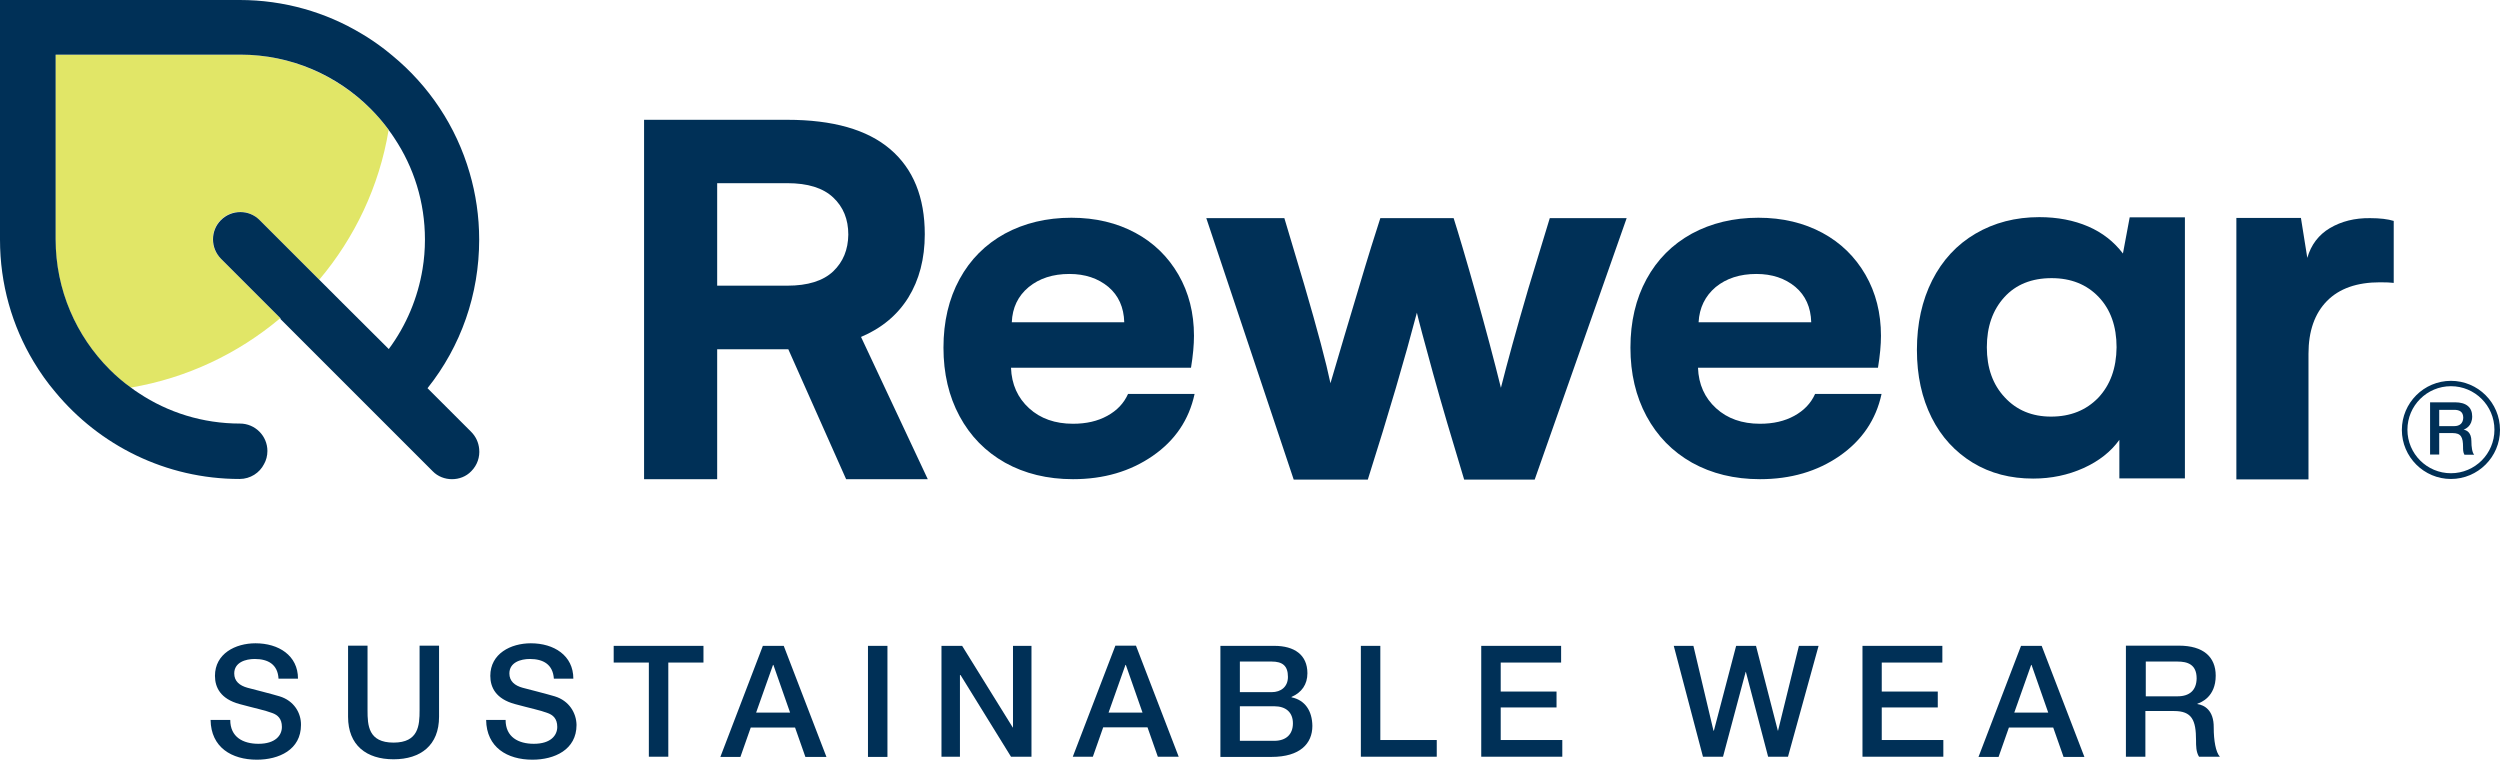 <svg width="137" height="42" viewBox="0 0 137 42" fill="none" xmlns="http://www.w3.org/2000/svg">
<g clip-path="url(#clip0_457_1234)">
<path d="M49.775 16.308C50.373 15.339 50.678 14.185 50.678 12.836C50.678 10.811 50.047 9.254 48.784 8.176C47.521 7.098 45.638 6.565 43.134 6.565H35.295V26.259H39.301V19.139H43.199L46.367 26.259H50.842L47.184 18.464C48.316 17.985 49.176 17.267 49.775 16.308ZM45.659 14.871C45.104 15.394 44.266 15.655 43.145 15.655H39.301V10.038H43.145C44.266 10.038 45.104 10.299 45.659 10.822C46.215 11.344 46.487 12.019 46.487 12.857C46.476 13.685 46.204 14.349 45.659 14.871Z" fill="#003057"/>
<path d="M60.683 22.786C60.15 23.08 59.529 23.222 58.8 23.222C57.82 23.222 57.014 22.939 56.394 22.372C55.773 21.806 55.436 21.066 55.403 20.152H65.267C65.376 19.488 65.43 18.9 65.43 18.399C65.43 17.158 65.147 16.036 64.581 15.056C64.015 14.077 63.231 13.304 62.218 12.759C61.206 12.215 60.041 11.932 58.713 11.932C57.352 11.932 56.133 12.226 55.066 12.803C53.999 13.391 53.171 14.218 52.584 15.296C51.996 16.374 51.702 17.626 51.702 19.052C51.702 20.467 51.996 21.719 52.584 22.808C53.171 23.897 53.999 24.746 55.077 25.355C56.154 25.954 57.395 26.259 58.8 26.259C60.487 26.259 61.935 25.834 63.166 24.985C64.396 24.136 65.158 23.004 65.463 21.589H61.816C61.587 22.1 61.217 22.492 60.683 22.786ZM56.372 15.732C56.96 15.252 57.7 15.013 58.604 15.013C59.464 15.013 60.172 15.252 60.738 15.721C61.293 16.189 61.587 16.842 61.609 17.659H55.447C55.479 16.864 55.784 16.221 56.372 15.732Z" fill="#003057"/>
<path d="M83.752 15.819C83.099 18.05 82.599 19.869 82.25 21.251C81.869 19.705 81.412 17.996 80.889 16.134C80.367 14.273 79.899 12.705 79.659 11.954H75.642C75.402 12.683 74.945 14.142 74.455 15.797C73.954 17.452 73.443 19.194 72.909 21.001C72.681 19.901 72.202 18.094 71.472 15.601L70.383 11.954H66.105L70.895 26.281H74.956C76.11 22.645 77.003 19.585 77.645 17.136C77.754 17.604 78.048 18.704 78.527 20.445C79.006 22.187 79.583 24.125 80.236 26.281H84.101L89.141 11.954H84.928L83.752 15.819Z" fill="#003057"/>
<path d="M99.462 21.599C99.234 22.1 98.864 22.492 98.33 22.786C97.797 23.08 97.176 23.222 96.447 23.222C95.467 23.222 94.661 22.939 94.041 22.372C93.42 21.806 93.083 21.066 93.05 20.152H102.913C103.022 19.488 103.077 18.9 103.077 18.399C103.077 17.158 102.794 16.036 102.228 15.056C101.661 14.077 100.878 13.304 99.865 12.759C98.853 12.215 97.688 11.932 96.359 11.932C94.999 11.932 93.779 12.226 92.712 12.803C91.645 13.391 90.818 14.218 90.23 15.296C89.642 16.374 89.348 17.626 89.348 19.052C89.348 20.467 89.642 21.719 90.23 22.808C90.818 23.897 91.645 24.746 92.723 25.355C93.801 25.954 95.042 26.259 96.447 26.259C98.134 26.259 99.582 25.834 100.812 24.985C102.032 24.136 102.805 23.004 103.109 21.589H99.462V21.599ZM94.019 15.732C94.607 15.252 95.347 15.013 96.251 15.013C97.111 15.013 97.818 15.252 98.385 15.721C98.94 16.189 99.234 16.842 99.255 17.659H93.083C93.126 16.864 93.442 16.221 94.019 15.732Z" fill="#003057"/>
<path d="M119.733 26.237V11.91H116.707L116.337 13.892C115.847 13.249 115.215 12.748 114.432 12.411C113.648 12.073 112.755 11.899 111.753 11.899C110.447 11.899 109.282 12.204 108.259 12.803C107.235 13.402 106.441 14.262 105.885 15.361C105.33 16.461 105.047 17.735 105.047 19.172C105.047 20.587 105.319 21.817 105.853 22.884C106.386 23.951 107.148 24.767 108.106 25.355C109.075 25.943 110.175 26.226 111.416 26.226C112.417 26.226 113.332 26.03 114.181 25.649C115.019 25.268 115.673 24.757 116.141 24.104V26.215H119.733V26.237ZM114.987 21.795C114.323 22.481 113.463 22.83 112.396 22.83C111.361 22.83 110.512 22.481 109.859 21.774C109.206 21.077 108.879 20.162 108.879 19.03C108.879 17.909 109.195 16.994 109.837 16.287C110.469 15.59 111.34 15.242 112.428 15.242C113.495 15.242 114.355 15.59 115.009 16.276C115.662 16.962 115.988 17.887 115.988 19.03C115.977 20.184 115.64 21.099 114.987 21.795Z" fill="#003057"/>
<path d="M127.681 12.498C127.06 12.868 126.647 13.413 126.44 14.131L126.091 11.943H122.553V26.27H126.505V19.39C126.505 18.148 126.843 17.179 127.518 16.494C128.193 15.808 129.162 15.47 130.424 15.47C130.762 15.47 131.012 15.481 131.176 15.503V12.106C130.86 12.008 130.424 11.954 129.88 11.954C129.042 11.943 128.312 12.128 127.681 12.498Z" fill="#003057"/>
<path d="M15.318 38.158C15.002 38.06 13.652 37.712 13.565 37.69C13.13 37.571 12.836 37.331 12.836 36.906C12.836 36.297 13.456 36.112 13.957 36.112C14.686 36.112 15.22 36.406 15.263 37.19H16.33C16.33 35.916 15.263 35.252 14.001 35.252C12.901 35.252 11.78 35.818 11.78 37.037C11.78 37.669 12.084 38.3 13.13 38.583C13.968 38.812 14.523 38.92 14.948 39.084C15.198 39.182 15.448 39.367 15.448 39.835C15.448 40.292 15.1 40.76 14.164 40.76C13.315 40.76 12.618 40.39 12.618 39.454H11.54C11.562 40.956 12.694 41.631 14.077 41.631C15.285 41.631 16.494 41.087 16.494 39.726C16.504 39.073 16.113 38.398 15.318 38.158Z" fill="#003057"/>
<path d="M22.993 38.931C22.993 39.748 22.939 40.695 21.567 40.695C20.184 40.695 20.141 39.748 20.141 38.931V35.382H19.074V39.28C19.074 40.837 20.075 41.609 21.567 41.609C23.058 41.609 24.06 40.837 24.06 39.28V35.382H22.993V38.931Z" fill="#003057"/>
<path d="M30.396 38.158C30.08 38.06 28.73 37.712 28.643 37.69C28.208 37.571 27.914 37.331 27.914 36.906C27.914 36.297 28.534 36.112 29.035 36.112C29.765 36.112 30.298 36.406 30.352 37.19H31.419C31.419 35.916 30.353 35.252 29.09 35.252C27.99 35.252 26.869 35.818 26.869 37.037C26.869 37.669 27.174 38.3 28.219 38.583C29.057 38.812 29.612 38.92 30.037 39.084C30.287 39.182 30.538 39.367 30.538 39.835C30.538 40.292 30.189 40.76 29.253 40.76C28.404 40.76 27.707 40.39 27.707 39.454H26.64C26.662 40.956 27.794 41.631 29.177 41.631C30.385 41.631 31.594 41.087 31.594 39.726C31.583 39.073 31.191 38.398 30.396 38.158Z" fill="#003057"/>
<path d="M33.63 36.308H35.557V41.468H36.623V36.308H38.55V35.393H33.63V36.308Z" fill="#003057"/>
<path d="M41.805 35.393L39.476 41.479H40.575L41.141 39.868H43.569L44.135 41.479H45.289L42.949 35.393H41.805ZM41.435 39.051L42.361 36.438H42.382L43.297 39.051H41.435Z" fill="#003057"/>
<path d="M48.632 35.393H47.565V41.479H48.632V35.393Z" fill="#003057"/>
<path d="M55.512 39.868H55.501L52.725 35.393H51.593V41.468H52.605V36.993H52.638L55.403 41.468H56.525V35.393H55.512V39.868Z" fill="#003057"/>
<path d="M61.119 35.393L58.789 41.468H59.889L60.455 39.857H62.883L63.449 41.468H64.592L62.251 35.382H61.119V35.393ZM60.749 39.051L61.674 36.438H61.696L62.61 39.051H60.749Z" fill="#003057"/>
<path d="M70.775 38.213V38.191C71.331 37.952 71.646 37.505 71.646 36.895C71.646 35.883 70.928 35.393 69.839 35.393H66.878V41.479H69.676C71.254 41.479 71.918 40.739 71.918 39.781C71.908 38.953 71.516 38.365 70.775 38.213ZM67.945 36.253H69.687C70.264 36.253 70.579 36.471 70.579 37.092C70.579 37.636 70.198 37.93 69.687 37.93H67.945V36.253ZM69.828 40.597H67.945V38.703H69.828C70.471 38.703 70.852 39.04 70.852 39.639C70.852 40.249 70.471 40.597 69.828 40.597Z" fill="#003057"/>
<path d="M75.642 35.393H74.575V41.468H78.734V40.553H75.642V35.393Z" fill="#003057"/>
<path d="M82.239 38.768H85.298V37.897H82.239V36.308H85.549V35.393H81.172V41.468H85.614V40.553H82.239V38.768Z" fill="#003057"/>
<path d="M97.437 40.042H97.426L96.229 35.393H95.14L93.921 40.042H93.899L92.799 35.393H91.722L93.322 41.468H94.422L95.663 36.819H95.674L96.893 41.468H97.982L99.658 35.393H98.58L97.437 40.042Z" fill="#003057"/>
<path d="M103.12 38.768H106.19V37.897H103.12V36.308H106.441V35.393H102.064V41.468H106.495V40.553H103.12V38.768Z" fill="#003057"/>
<path d="M110.752 35.393L108.422 41.479H109.522L110.088 39.868H112.516L113.082 41.479H114.225L111.884 35.393H110.752ZM110.382 39.051L111.307 36.438H111.329L112.243 39.051H110.382Z" fill="#003057"/>
<path d="M120.419 38.583V38.561C120.615 38.496 121.421 38.191 121.421 37.026C121.421 35.992 120.735 35.382 119.407 35.382H116.5V41.468H117.567V38.964H119.135C120.114 38.964 120.343 39.454 120.343 40.575C120.343 40.869 120.343 41.207 120.506 41.468H121.649C121.421 41.218 121.312 40.575 121.312 39.868C121.323 38.91 120.789 38.637 120.419 38.583ZM119.331 38.158H117.589V36.253H119.32C119.875 36.253 120.376 36.406 120.376 37.179C120.365 37.821 119.995 38.158 119.331 38.158Z" fill="#003057"/>
<path d="M135.008 23.548C135.095 23.505 135.476 23.363 135.476 22.819C135.476 22.329 135.16 22.046 134.529 22.046H133.168V24.909H133.669V23.733H134.409C134.866 23.733 134.975 23.962 134.975 24.495C134.975 24.637 134.975 24.789 135.051 24.92H135.585C135.476 24.8 135.432 24.495 135.432 24.169C135.432 23.701 135.171 23.57 135.008 23.548ZM134.485 23.352H133.669V22.459H134.485C134.746 22.459 134.986 22.536 134.986 22.895C134.975 23.189 134.801 23.352 134.485 23.352Z" fill="#003057"/>
<path d="M134.311 20.87C132.83 20.87 131.622 22.078 131.622 23.559C131.622 25.04 132.83 26.248 134.311 26.248C135.791 26.248 137 25.04 137 23.559C137 22.068 135.791 20.87 134.311 20.87ZM134.311 25.933C132.994 25.933 131.927 24.866 131.927 23.548C131.927 22.231 132.994 21.164 134.311 21.164C135.628 21.164 136.695 22.231 136.695 23.548C136.695 24.866 135.628 25.933 134.311 25.933Z" fill="#003057"/>
<path d="M12.095 14.164C11.518 13.587 11.518 12.64 12.095 12.052C12.683 11.464 13.63 11.464 14.218 12.052L17.495 15.329C19.433 13.032 20.783 10.223 21.295 7.131V7.12C21.001 6.706 20.663 6.314 20.293 5.955C18.464 4.137 15.938 2.994 13.152 2.994H3.038V13.108C3.038 15.895 4.17 18.421 5.999 20.25C6.369 20.62 6.75 20.946 7.164 21.24C10.245 20.718 13.043 19.379 15.34 17.452C15.351 17.441 15.361 17.441 15.361 17.43L12.095 14.164Z" fill="#E1E667"/>
<path d="M25.813 23.657L23.428 21.273C25.268 18.965 26.259 16.123 26.259 13.13C26.259 11.856 26.074 10.626 25.736 9.472C24.996 6.913 23.494 4.681 21.491 3.037C21.36 2.929 21.218 2.82 21.088 2.711C20.674 2.395 20.25 2.101 19.803 1.84C17.865 0.675 15.568 0 13.14 0H0V13.119C0 13.13 0 13.13 0 13.13C0 15.568 0.664 17.854 1.84 19.814C2.199 20.413 2.591 20.968 3.037 21.491C5.443 24.397 9.08 26.248 13.13 26.248C13.717 26.248 14.229 25.911 14.469 25.432C14.588 25.225 14.654 24.974 14.654 24.713C14.654 23.886 13.979 23.211 13.151 23.211C11.105 23.211 9.199 22.601 7.61 21.545C7.457 21.447 7.316 21.349 7.174 21.24C6.761 20.946 6.369 20.609 6.01 20.25C4.181 18.421 3.048 15.895 3.048 13.108V2.994H13.162C15.96 2.994 18.475 4.126 20.304 5.955C20.674 6.325 21.001 6.706 21.305 7.12V7.131C21.414 7.272 21.512 7.414 21.61 7.566C22.677 9.167 23.287 11.072 23.287 13.13C23.287 13.674 23.243 14.218 23.156 14.741C22.895 16.33 22.264 17.833 21.305 19.128L18.802 16.635L17.506 15.34L14.229 12.063C13.652 11.475 12.694 11.475 12.106 12.063C11.529 12.64 11.529 13.587 12.106 14.175L15.383 17.452C15.372 17.462 15.361 17.462 15.361 17.473L23.712 25.824C23.995 26.117 24.387 26.259 24.768 26.259C25.16 26.259 25.541 26.117 25.824 25.824C26.161 25.486 26.303 25.04 26.259 24.604C26.226 24.256 26.085 23.929 25.813 23.657Z" fill="#003057"/>
</g>
<defs>
<clipPath id="clip0_457_1234">
<rect width="137" height="41.62" fill="white"/>
</clipPath>
</defs>
</svg>
